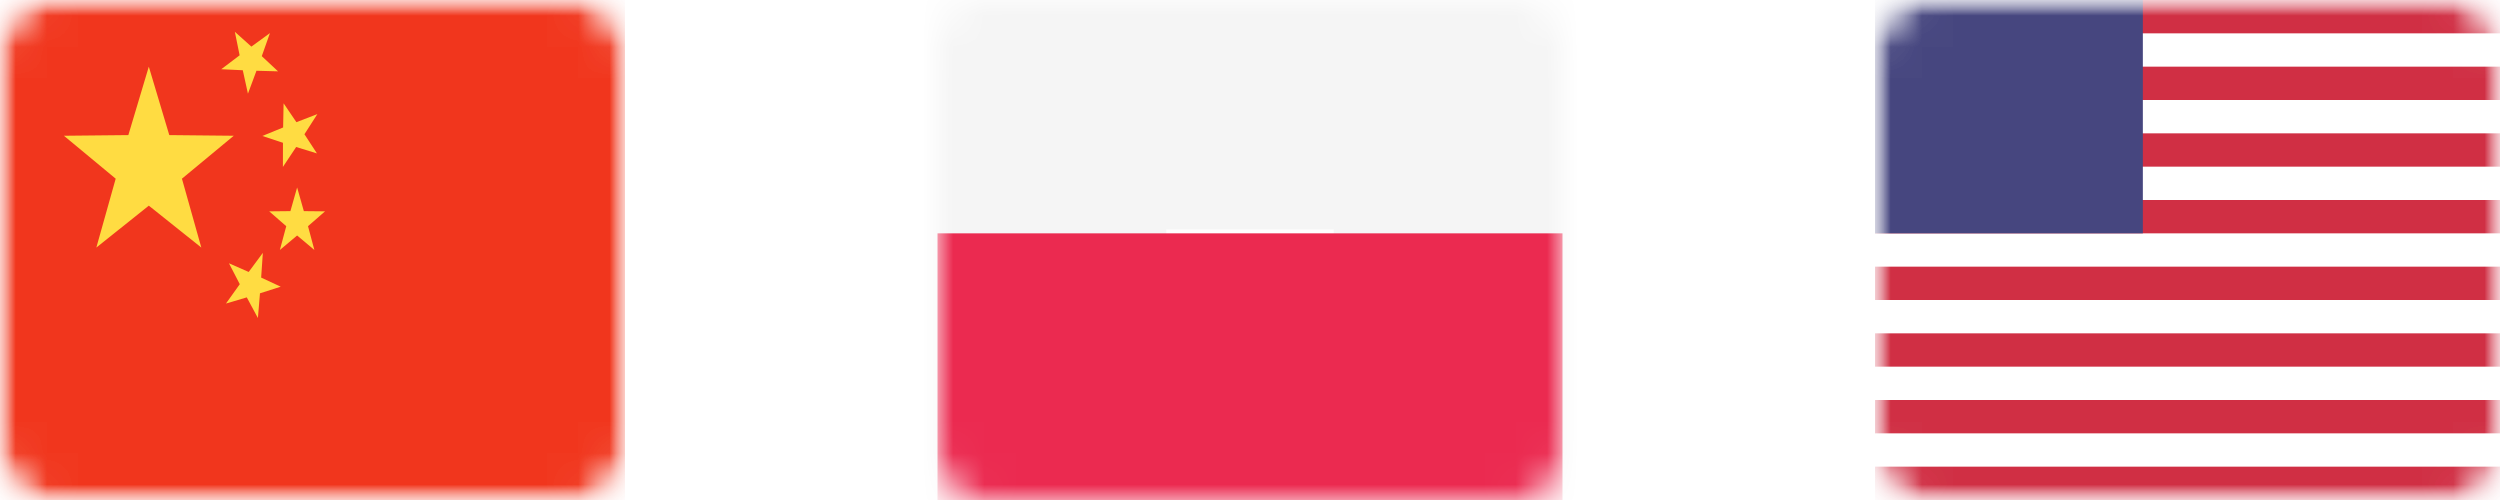 <svg width="80" height="16" viewBox="0 0 80 16" fill="none" xmlns="http://www.w3.org/2000/svg">
<mask id="mask0_294_203" style="mask-type:luminance" maskUnits="userSpaceOnUse" x="0" y="0" width="20" height="16">
<path d="M18.571 0H1.429C0.64 0 0 0.716 0 1.6V14.4C0 15.284 0.64 16 1.429 16H18.571C19.36 16 20 15.284 20 14.4V1.6C20 0.716 19.36 0 18.571 0Z" fill="white"/>
</mask>
<g mask="url(#mask0_294_203)">
<path d="M18.571 0H1.429C0.64 0 0 0.716 0 1.6V14.4C0 15.284 0.64 16 1.429 16H18.571C19.36 16 20 15.284 20 14.4V1.6C20 0.716 19.36 0 18.571 0Z" fill="white"/>
<mask id="mask1_294_203" style="mask-type:alpha" maskUnits="userSpaceOnUse" x="0" y="0" width="20" height="16">
<path d="M18.571 0H1.429C0.64 0 0 0.716 0 1.6V14.4C0 15.284 0.64 16 1.429 16H18.571C19.36 16 20 15.284 20 14.4V1.6C20 0.716 19.36 0 18.571 0Z" fill="white"/>
</mask>
<g mask="url(#mask1_294_203)">
<path d="M20 0H0V16H20V0Z" fill="#F1361D"/>
<path fill-rule="evenodd" clip-rule="evenodd" d="M7.08 2.215L7.769 2.248L7.934 2.998L8.207 2.264L8.897 2.283L8.377 1.797L8.638 1.059L8.044 1.492L7.515 1.017L7.668 1.77L7.08 2.215ZM8.394 4.351L9.055 4.569L9.053 5.342L9.477 4.704L10.142 4.909L9.742 4.296L10.155 3.651L9.485 3.91L9.075 3.306L9.06 4.079L8.394 4.351ZM9.508 7.536L8.956 7.999L9.16 7.238L8.615 6.763L9.293 6.756L9.508 5.999L9.723 6.756L10.401 6.763L9.856 7.238L10.06 7.999L9.508 7.536ZM7.23 9.714L7.897 9.516L8.253 10.177L8.319 9.386L8.983 9.174L8.357 8.883L8.411 8.091L7.958 8.703L7.327 8.425L7.673 9.094L7.23 9.714Z" fill="#FFDC42"/>
<path fill-rule="evenodd" clip-rule="evenodd" d="M4.762 6.581L3.083 7.922L3.702 5.718L2.045 4.344L4.107 4.323L4.762 2.133L5.417 4.323L7.48 4.344L5.822 5.718L6.442 7.922L4.762 6.581Z" fill="#FFDC42"/>
</g>
</g>
<mask id="mask2_294_203" style="mask-type:luminance" maskUnits="userSpaceOnUse" x="30" y="0" width="20" height="16">
<path d="M48.571 0H31.429C30.64 0 30 0.716 30 1.6V14.4C30 15.284 30.64 16 31.429 16H48.571C49.36 16 50 15.284 50 14.4V1.6C50 0.716 49.36 0 48.571 0Z" fill="white"/>
</mask>
<g mask="url(#mask2_294_203)">
<path d="M48.571 0.2H31.428C30.737 0.2 30.178 0.827 30.178 1.6V14.4C30.178 15.173 30.737 15.8 31.428 15.8H48.571C49.261 15.8 49.821 15.173 49.821 14.4V1.6C49.821 0.827 49.261 0.2 48.571 0.2Z" fill="white" stroke="#F5F5F5" stroke-width="14.286"/>
<mask id="mask3_294_203" style="mask-type:alpha" maskUnits="userSpaceOnUse" x="23" y="-7" width="34" height="30">
<path d="M48.571 0.2H31.428C30.737 0.2 30.178 0.827 30.178 1.6V14.4C30.178 15.173 30.737 15.8 31.428 15.8H48.571C49.261 15.8 49.821 15.173 49.821 14.4V1.6C49.821 0.827 49.261 0.2 48.571 0.2Z" fill="white" stroke="white" stroke-width="14.286"/>
</mask>
<g mask="url(#mask3_294_203)">
<path fill-rule="evenodd" clip-rule="evenodd" d="M30 16H50V7.467H30V16Z" fill="#EB2A50"/>
</g>
</g>
<mask id="mask4_294_203" style="mask-type:luminance" maskUnits="userSpaceOnUse" x="60" y="0" width="20" height="16">
<path d="M78.571 0H61.429C60.64 0 60 0.716 60 1.6V14.4C60 15.284 60.64 16 61.429 16H78.571C79.36 16 80 15.284 80 14.4V1.6C80 0.716 79.36 0 78.571 0Z" fill="white"/>
</mask>
<g mask="url(#mask4_294_203)">
<path d="M78.571 0H61.429C60.64 0 60 0.716 60 1.6V14.4C60 15.284 60.64 16 61.429 16H78.571C79.36 16 80 15.284 80 14.4V1.6C80 0.716 79.36 0 78.571 0Z" fill="white"/>
<mask id="mask5_294_203" style="mask-type:alpha" maskUnits="userSpaceOnUse" x="60" y="0" width="20" height="16">
<path d="M78.571 0H61.429C60.64 0 60 0.716 60 1.6V14.4C60 15.284 60.64 16 61.429 16H78.571C79.36 16 80 15.284 80 14.4V1.6C80 0.716 79.36 0 78.571 0Z" fill="white"/>
</mask>
<g mask="url(#mask5_294_203)">
<path fill-rule="evenodd" clip-rule="evenodd" d="M80 0H60V1.067H80V0ZM80 2.133H60V3.2H80V2.133ZM60 4.267H80V5.333H60V4.267ZM80 6.4H60V7.467H80V6.4ZM60 8.533H80V9.6H60V8.533ZM80 10.667H60V11.733H80V10.667ZM60 12.8H80V13.867H60V12.8ZM80 14.933H60V16H80V14.933Z" fill="#D02F44"/>
<path d="M68.571 0H60V7.467H68.571V0Z" fill="#46467F"/>
<g filter="url(#filter0_d_294_203)">
<path fill-rule="evenodd" clip-rule="evenodd" d="M61.904 1.6C61.904 1.894 61.69 2.133 61.427 2.133C61.164 2.133 60.951 1.894 60.951 1.6C60.951 1.305 61.164 1.066 61.427 1.066C61.69 1.066 61.904 1.305 61.904 1.6ZM63.808 1.6C63.808 1.894 63.595 2.133 63.332 2.133C63.069 2.133 62.856 1.894 62.856 1.6C62.856 1.305 63.069 1.066 63.332 1.066C63.595 1.066 63.808 1.305 63.808 1.6ZM65.237 2.133C65.5 2.133 65.713 1.894 65.713 1.6C65.713 1.305 65.5 1.066 65.237 1.066C64.974 1.066 64.761 1.305 64.761 1.6C64.761 1.894 64.974 2.133 65.237 2.133ZM67.618 1.6C67.618 1.894 67.405 2.133 67.142 2.133C66.879 2.133 66.665 1.894 66.665 1.6C66.665 1.305 66.879 1.066 67.142 1.066C67.405 1.066 67.618 1.305 67.618 1.6ZM62.38 3.2C62.643 3.2 62.856 2.961 62.856 2.666C62.856 2.372 62.643 2.133 62.38 2.133C62.117 2.133 61.904 2.372 61.904 2.666C61.904 2.961 62.117 3.2 62.38 3.2ZM64.761 2.666C64.761 2.961 64.547 3.2 64.284 3.2C64.022 3.2 63.808 2.961 63.808 2.666C63.808 2.372 64.022 2.133 64.284 2.133C64.547 2.133 64.761 2.372 64.761 2.666ZM66.189 3.2C66.452 3.2 66.665 2.961 66.665 2.666C66.665 2.372 66.452 2.133 66.189 2.133C65.926 2.133 65.713 2.372 65.713 2.666C65.713 2.961 65.926 3.2 66.189 3.2ZM67.618 3.733C67.618 4.028 67.405 4.266 67.142 4.266C66.879 4.266 66.665 4.028 66.665 3.733C66.665 3.439 66.879 3.2 67.142 3.2C67.405 3.2 67.618 3.439 67.618 3.733ZM65.237 4.266C65.5 4.266 65.713 4.028 65.713 3.733C65.713 3.439 65.5 3.2 65.237 3.2C64.974 3.2 64.761 3.439 64.761 3.733C64.761 4.028 64.974 4.266 65.237 4.266ZM63.808 3.733C63.808 4.028 63.595 4.266 63.332 4.266C63.069 4.266 62.856 4.028 62.856 3.733C62.856 3.439 63.069 3.2 63.332 3.2C63.595 3.2 63.808 3.439 63.808 3.733ZM61.427 4.266C61.69 4.266 61.904 4.028 61.904 3.733C61.904 3.439 61.69 3.2 61.427 3.2C61.164 3.2 60.951 3.439 60.951 3.733C60.951 4.028 61.164 4.266 61.427 4.266ZM62.856 4.8C62.856 5.094 62.643 5.333 62.38 5.333C62.117 5.333 61.904 5.094 61.904 4.8C61.904 4.505 62.117 4.266 62.38 4.266C62.643 4.266 62.856 4.505 62.856 4.8ZM64.284 5.333C64.547 5.333 64.761 5.094 64.761 4.8C64.761 4.505 64.547 4.266 64.284 4.266C64.022 4.266 63.808 4.505 63.808 4.8C63.808 5.094 64.022 5.333 64.284 5.333ZM66.665 4.8C66.665 5.094 66.452 5.333 66.189 5.333C65.926 5.333 65.713 5.094 65.713 4.8C65.713 4.505 65.926 4.266 66.189 4.266C66.452 4.266 66.665 4.505 66.665 4.8ZM67.142 6.4C67.405 6.4 67.618 6.161 67.618 5.866C67.618 5.572 67.405 5.333 67.142 5.333C66.879 5.333 66.665 5.572 66.665 5.866C66.665 6.161 66.879 6.4 67.142 6.4ZM65.713 5.866C65.713 6.161 65.5 6.4 65.237 6.4C64.974 6.4 64.761 6.161 64.761 5.866C64.761 5.572 64.974 5.333 65.237 5.333C65.5 5.333 65.713 5.572 65.713 5.866ZM63.332 6.4C63.595 6.4 63.808 6.161 63.808 5.866C63.808 5.572 63.595 5.333 63.332 5.333C63.069 5.333 62.856 5.572 62.856 5.866C62.856 6.161 63.069 6.4 63.332 6.4ZM61.904 5.866C61.904 6.161 61.69 6.4 61.427 6.4C61.164 6.4 60.951 6.161 60.951 5.866C60.951 5.572 61.164 5.333 61.427 5.333C61.69 5.333 61.904 5.572 61.904 5.866Z" fill="url(#paint0_linear_294_203)"/>
</g>
</g>
</g>
<defs>
<filter id="filter0_d_294_203" x="60.951" y="1.066" width="6.666" height="33.904" filterUnits="userSpaceOnUse" color-interpolation-filters="sRGB">
<feFlood flood-opacity="0" result="BackgroundImageFix"/>
<feColorMatrix in="SourceAlpha" type="matrix" values="0 0 0 0 0 0 0 0 0 0 0 0 0 0 0 0 0 0 127 0" result="hardAlpha"/>
<feOffset dy="28.571"/>
<feColorMatrix type="matrix" values="0 0 0 0 0 0 0 0 0 0 0 0 0 0 0 0 0 0 0.06 0"/>
<feBlend mode="normal" in2="BackgroundImageFix" result="effect1_dropShadow_294_203"/>
<feBlend mode="normal" in="SourceGraphic" in2="effect1_dropShadow_294_203" result="shape"/>
</filter>
<linearGradient id="paint0_linear_294_203" x1="60.951" y1="1.066" x2="60.951" y2="6.4" gradientUnits="userSpaceOnUse">
<stop stop-color="white"/>
<stop offset="1" stop-color="#F0F0F0"/>
</linearGradient>
</defs>
</svg>
